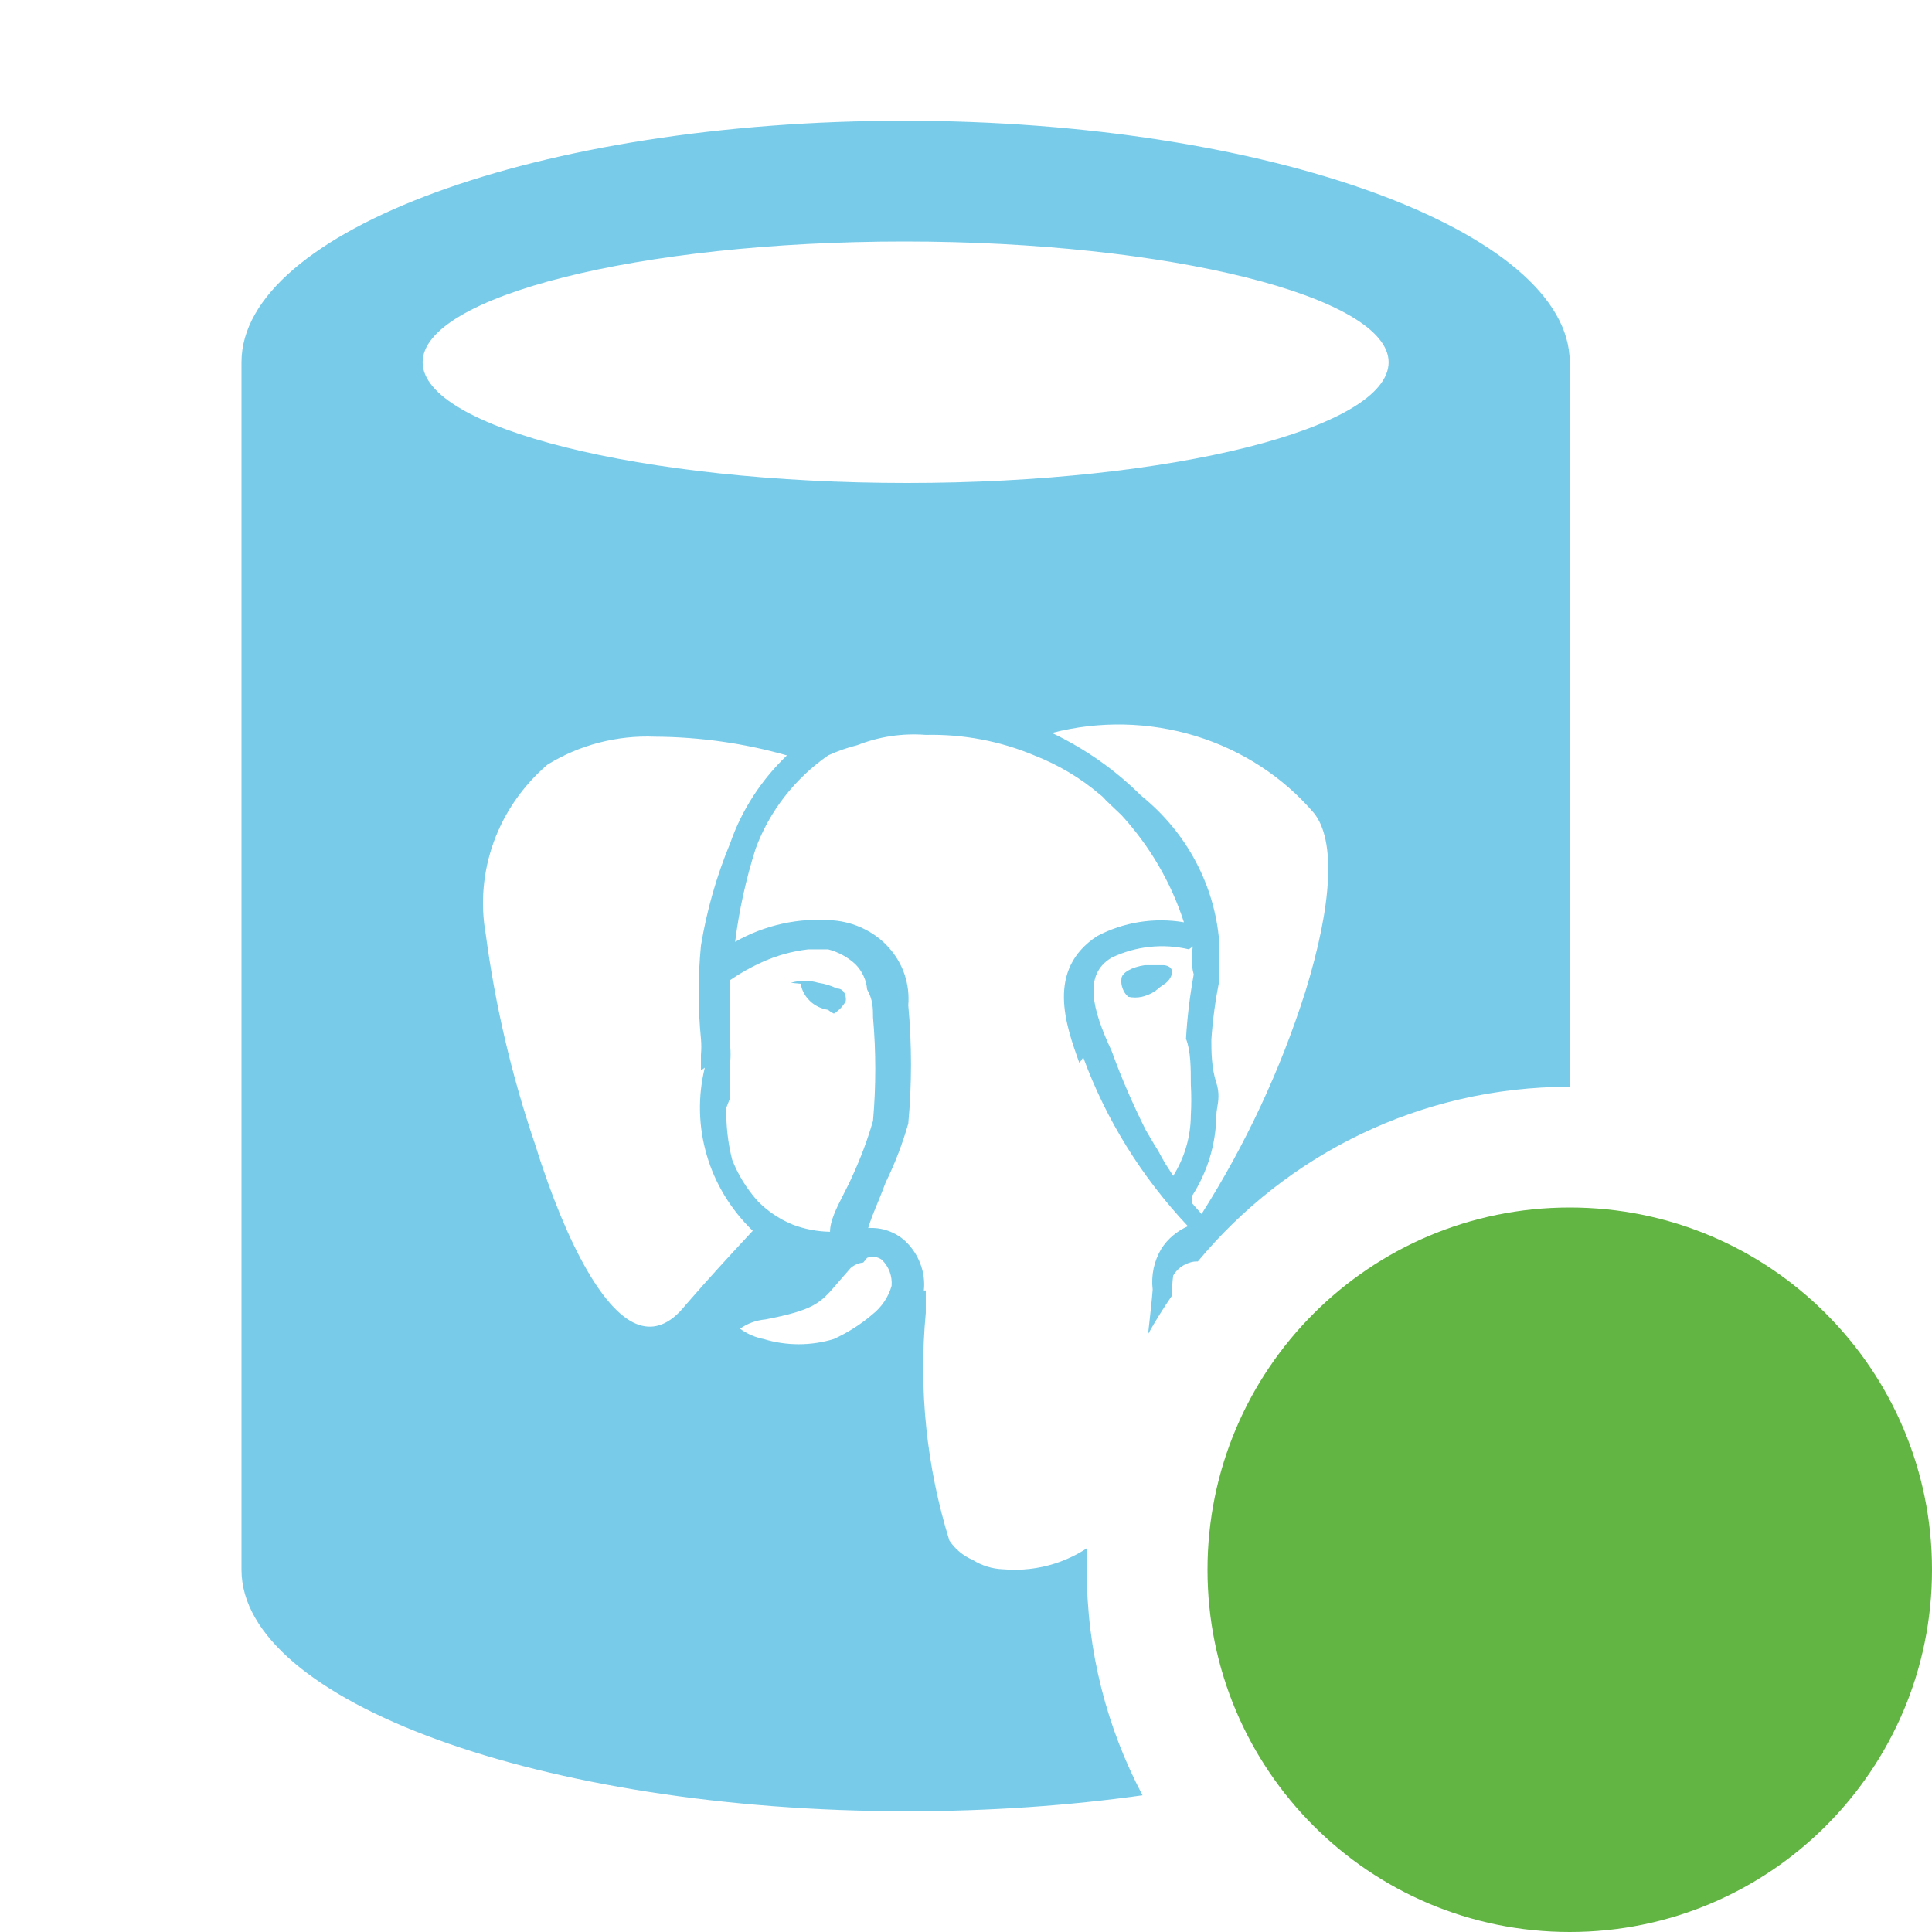 <svg xmlns="http://www.w3.org/2000/svg" width="16" height="16" fill="none" viewBox="0 0 16 16"><path fill="#40B6E0" fill-opacity=".7" fill-rule="evenodd" d="M13 3C13 1.918 10.508 1 7.486 1C4.463 1 2 1.913 2 3V13C2 14.087 4.492 15 7.514 15C8.2 15 8.856 14.953 9.462 14.868C9.167 14.31 9 13.675 9 13C9 12.94 9.001 12.88 9.004 12.82C8.923 12.874 8.835 12.916 8.741 12.947C8.602 12.992 8.454 13.009 8.307 12.996C8.218 12.993 8.131 12.966 8.056 12.919C7.976 12.884 7.908 12.828 7.862 12.757C7.673 12.146 7.607 11.507 7.667 10.873V10.687H7.651C7.659 10.613 7.649 10.537 7.622 10.466C7.596 10.396 7.553 10.331 7.497 10.278C7.457 10.241 7.408 10.212 7.355 10.193C7.302 10.174 7.246 10.167 7.19 10.17C7.209 10.105 7.24 10.029 7.273 9.95C7.294 9.897 7.316 9.844 7.335 9.792C7.412 9.635 7.474 9.472 7.522 9.305C7.552 8.979 7.552 8.651 7.522 8.325C7.529 8.24 7.519 8.154 7.492 8.072C7.465 7.991 7.421 7.915 7.363 7.85C7.305 7.784 7.234 7.731 7.154 7.692C7.075 7.653 6.987 7.629 6.898 7.622C6.615 7.598 6.332 7.661 6.088 7.8C6.121 7.538 6.178 7.28 6.258 7.028C6.372 6.719 6.581 6.449 6.858 6.256C6.936 6.22 7.017 6.192 7.1 6.171C7.28 6.1 7.474 6.071 7.667 6.086C7.976 6.079 8.283 6.137 8.566 6.256C8.765 6.334 8.949 6.443 9.109 6.58C9.127 6.593 9.143 6.609 9.157 6.626L9.206 6.673L9.287 6.75C9.523 7.008 9.699 7.31 9.805 7.638C9.558 7.596 9.304 7.637 9.085 7.753C8.663 8.031 8.825 8.487 8.939 8.803L8.971 8.757C9.16 9.273 9.455 9.748 9.838 10.155C9.747 10.195 9.671 10.259 9.619 10.34C9.557 10.443 9.532 10.562 9.546 10.68C9.541 10.749 9.527 10.883 9.508 11.048C9.57 10.937 9.637 10.83 9.708 10.727C9.706 10.672 9.708 10.618 9.716 10.564C9.746 10.512 9.795 10.474 9.854 10.456C9.875 10.449 9.898 10.446 9.92 10.447C10.654 9.563 11.761 9 13 9V3ZM11.5 3C11.5 3.544 9.708 4 7.51 4C5.313 4 3.5 3.544 3.5 3C3.5 2.456 5.292 2 7.49 2C9.687 2 11.5 2.459 11.5 3ZM10.097 8.124V7.8C10.079 7.567 10.012 7.34 9.901 7.132C9.79 6.923 9.636 6.739 9.449 6.588C9.236 6.376 8.987 6.201 8.712 6.07C9.102 5.969 9.515 5.977 9.901 6.095C10.286 6.213 10.627 6.435 10.882 6.734C11.061 6.958 11.036 7.483 10.809 8.217C10.604 8.861 10.316 9.478 9.951 10.054L9.87 9.962C9.869 9.944 9.869 9.926 9.87 9.908C9.999 9.708 10.069 9.478 10.073 9.244C10.073 9.223 10.076 9.2 10.08 9.176C10.09 9.119 10.101 9.052 10.073 8.966C10.032 8.842 10.032 8.703 10.032 8.61C10.043 8.447 10.065 8.285 10.097 8.124ZM9.206 7.931C9.404 7.836 9.631 7.811 9.846 7.862L9.878 7.838C9.87 7.9 9.862 7.985 9.886 8.07C9.854 8.246 9.832 8.424 9.822 8.603C9.862 8.703 9.862 8.85 9.862 8.981C9.867 9.066 9.867 9.151 9.862 9.236C9.861 9.413 9.811 9.586 9.716 9.738L9.651 9.637C9.642 9.621 9.632 9.603 9.62 9.583C9.605 9.553 9.586 9.519 9.562 9.483L9.489 9.359C9.382 9.146 9.287 8.927 9.206 8.703C9.044 8.356 8.971 8.07 9.206 7.931ZM9.457 8.255C9.512 8.242 9.562 8.216 9.603 8.178L9.635 8.155C9.654 8.144 9.67 8.129 9.683 8.112C9.695 8.095 9.704 8.075 9.708 8.055C9.708 7.993 9.635 7.993 9.635 7.993H9.481C9.376 8.008 9.287 8.055 9.287 8.109C9.284 8.136 9.288 8.163 9.298 8.188C9.307 8.214 9.323 8.237 9.344 8.255C9.381 8.263 9.42 8.263 9.457 8.255ZM5.805 8.734V8.865L5.837 8.842C5.778 9.081 5.784 9.33 5.853 9.566C5.922 9.803 6.053 10.018 6.234 10.193C6.218 10.211 6.2 10.23 6.18 10.251C6.056 10.385 5.871 10.584 5.675 10.811C5.546 10.973 5.416 11.012 5.295 10.973C5.019 10.888 4.703 10.348 4.428 9.467C4.237 8.904 4.101 8.325 4.023 7.738C3.977 7.482 4 7.219 4.089 6.973C4.178 6.727 4.331 6.507 4.533 6.333C4.798 6.169 5.109 6.088 5.424 6.101C5.794 6.103 6.163 6.155 6.517 6.256C6.304 6.46 6.143 6.708 6.048 6.981C5.934 7.255 5.853 7.54 5.805 7.831C5.78 8.087 5.78 8.346 5.805 8.603C5.809 8.646 5.809 8.69 5.805 8.734ZM6.064 9.606C6.028 9.465 6.012 9.32 6.015 9.174L6.048 9.089V8.788C6.051 8.749 6.051 8.711 6.048 8.672V8.201V8.116C6.129 8.06 6.216 8.011 6.307 7.97C6.429 7.914 6.561 7.877 6.696 7.862H6.858C6.943 7.884 7.021 7.927 7.084 7.985C7.14 8.042 7.175 8.116 7.181 8.194C7.23 8.278 7.23 8.356 7.23 8.425C7.255 8.71 7.255 8.997 7.23 9.282C7.185 9.438 7.128 9.59 7.06 9.738C7.037 9.791 7.01 9.843 6.984 9.894C6.927 10.006 6.874 10.111 6.874 10.201C6.765 10.199 6.658 10.178 6.558 10.139C6.451 10.094 6.354 10.028 6.274 9.946C6.184 9.845 6.113 9.73 6.064 9.606ZM6.777 8.139C6.703 8.117 6.624 8.117 6.55 8.139L6.631 8.147C6.64 8.201 6.667 8.251 6.708 8.29C6.748 8.329 6.801 8.354 6.858 8.363C6.872 8.375 6.889 8.386 6.906 8.394C6.947 8.369 6.98 8.334 7.003 8.294C7.011 8.271 7.003 8.186 6.93 8.186C6.882 8.162 6.83 8.147 6.777 8.139ZM7.044 10.502C7.073 10.476 7.11 10.46 7.149 10.456L7.181 10.417C7.201 10.409 7.223 10.406 7.244 10.409C7.266 10.412 7.286 10.42 7.303 10.433C7.332 10.461 7.354 10.495 7.368 10.532C7.382 10.57 7.387 10.609 7.384 10.649C7.357 10.743 7.301 10.826 7.222 10.888C7.127 10.969 7.021 11.036 6.906 11.089C6.717 11.147 6.513 11.147 6.323 11.089C6.252 11.075 6.186 11.046 6.129 11.004C6.19 10.96 6.263 10.934 6.339 10.927C6.736 10.85 6.793 10.795 6.93 10.633L7.044 10.502Z" clip-rule="evenodd"/><path fill="#62B543" d="M16 13C16 14.657 14.657 16 13 16C11.343 16 10 14.657 10 13C10 11.343 11.343 10 13 10C14.657 10 16 11.343 16 13Z"/></svg>